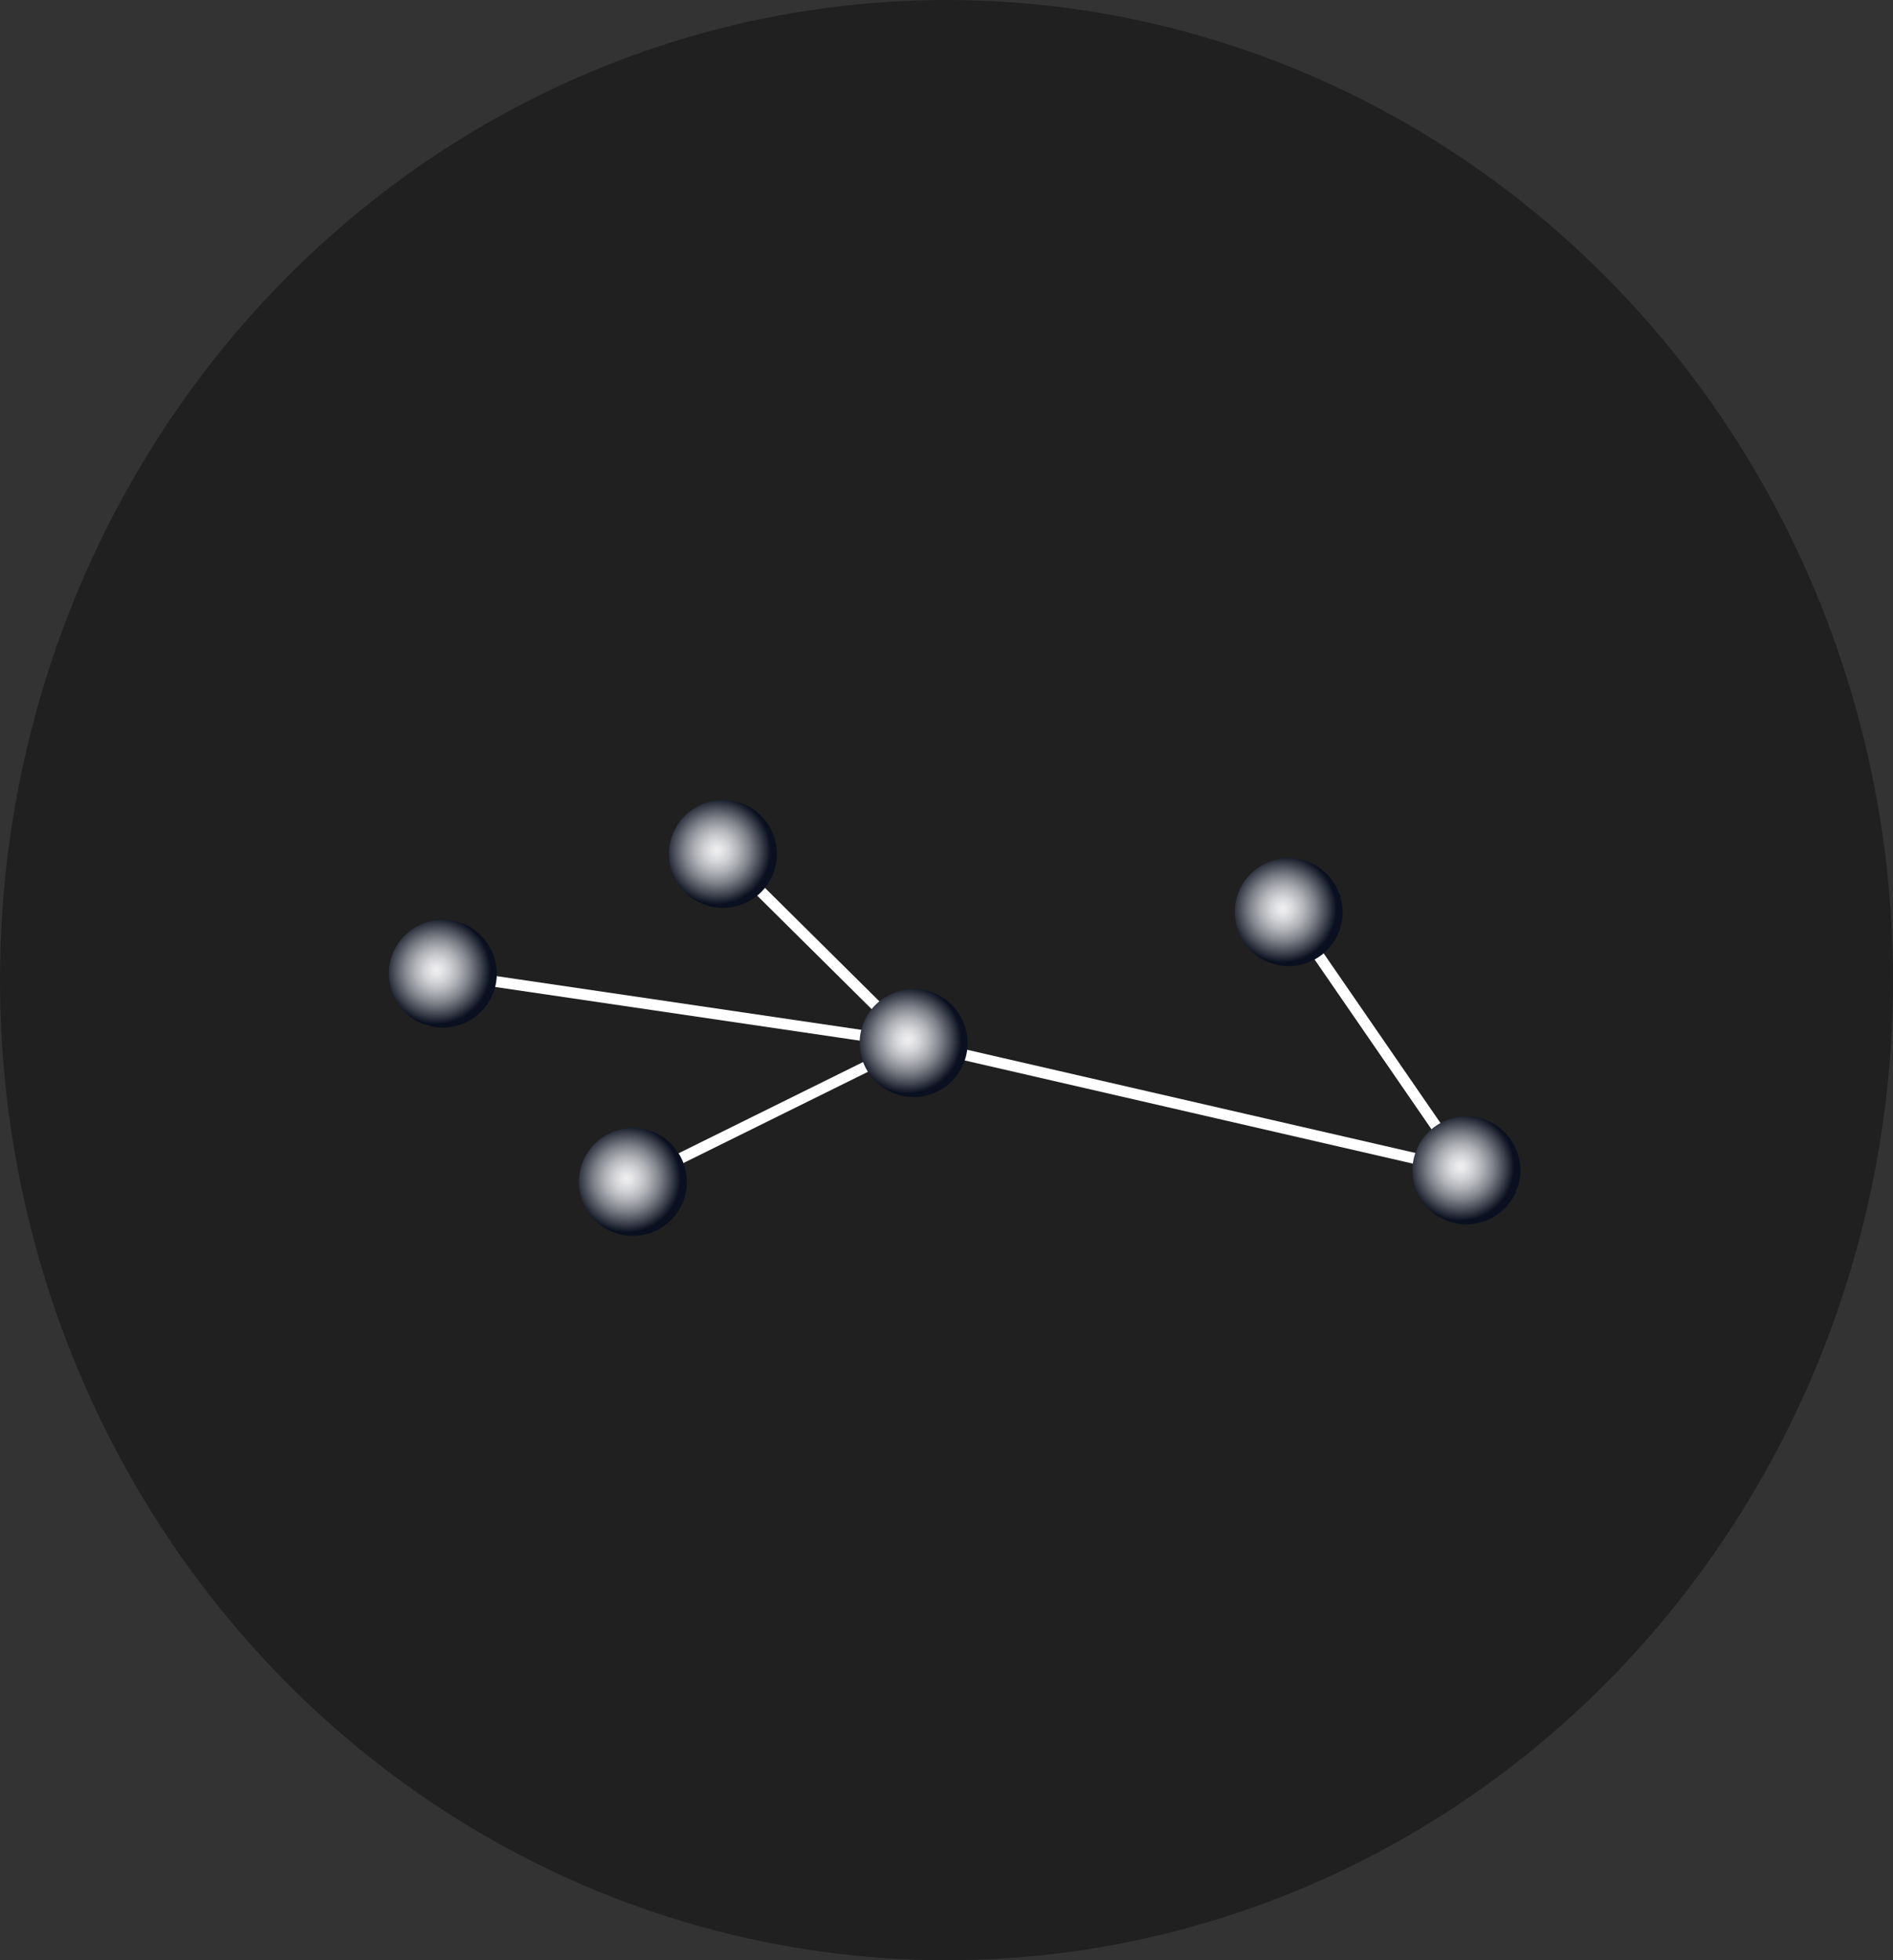 <svg width="56" height="58" viewBox="0 0 56 58" fill="none" xmlns="http://www.w3.org/2000/svg">
<rect x="0" y="0" width="56" height="58" fill="#333333" stroke="none"/>
<ellipse cx="28" cy="29" rx="28" ry="29" fill="#202020"/>
<path d="M43.75 34.88L26.992 31.021L13.079 28.972L13.124 28.651L27.053 30.703L43.011 34.377L37.989 27.083L38.256 26.899L43.75 34.88Z" fill="white"/>
<path d="M27.305 30.908L18.793 35.117L18.651 34.828L26.755 30.82L21.273 25.383L21.502 25.153L27.305 30.908Z" fill="white"/>
<path d="M39.587 27.626C39.938 26.817 39.567 25.877 38.758 25.526C37.949 25.175 37.009 25.546 36.658 26.355C36.307 27.164 36.678 28.104 37.487 28.455C38.296 28.806 39.236 28.434 39.587 27.626Z" fill="url(#paint0_radial_945_1119)"/>
<path d="M44.845 35.265C45.196 34.456 44.825 33.516 44.016 33.165C43.207 32.814 42.267 33.186 41.916 33.994C41.565 34.803 41.936 35.743 42.745 36.094C43.554 36.445 44.494 36.074 44.845 35.265Z" fill="url(#paint1_radial_945_1119)"/>
<path d="M28.492 31.498C28.843 30.689 28.472 29.749 27.663 29.398C26.854 29.047 25.914 29.418 25.563 30.227C25.212 31.036 25.583 31.976 26.392 32.327C27.201 32.678 28.141 32.307 28.492 31.498Z" fill="url(#paint2_radial_945_1119)"/>
<path d="M22.852 25.902C23.203 25.094 22.831 24.154 22.023 23.802C21.214 23.452 20.273 23.823 19.922 24.632C19.572 25.441 19.943 26.381 20.752 26.732C21.561 27.083 22.501 26.711 22.852 25.902Z" fill="url(#paint3_radial_945_1119)"/>
<path d="M20.187 35.608C20.538 34.799 20.166 33.859 19.358 33.508C18.549 33.157 17.608 33.528 17.258 34.337C16.907 35.146 17.278 36.086 18.087 36.437C18.895 36.788 19.836 36.417 20.187 35.608Z" fill="url(#paint4_radial_945_1119)"/>
<path d="M14.565 29.445C14.915 28.637 14.544 27.696 13.735 27.346C12.927 26.995 11.986 27.366 11.635 28.175C11.284 28.983 11.656 29.924 12.464 30.275C13.273 30.625 14.214 30.254 14.565 29.445Z" fill="url(#paint5_radial_945_1119)"/>
<defs>
<radialGradient id="paint0_radial_945_1119" cx="0" cy="0" r="1" gradientUnits="userSpaceOnUse" gradientTransform="translate(37.942 26.885) rotate(-179.275) scale(1.596 1.596)">
<stop stop-color="#EFEFF0"/>
<stop offset="0.09" stop-color="#E7E7E9"/>
<stop offset="0.23" stop-color="#D2D3D6"/>
<stop offset="0.41" stop-color="#AFB1B6"/>
<stop offset="0.61" stop-color="#7F828A"/>
<stop offset="0.82" stop-color="#424652"/>
<stop offset="1" stop-color="#0A101F"/>
</radialGradient>
<radialGradient id="paint1_radial_945_1119" cx="0" cy="0" r="1" gradientUnits="userSpaceOnUse" gradientTransform="translate(43.202 34.526) rotate(-179.275) scale(1.596 1.596)">
<stop stop-color="#EFEFF0"/>
<stop offset="0.09" stop-color="#E7E7E9"/>
<stop offset="0.23" stop-color="#D2D3D6"/>
<stop offset="0.41" stop-color="#AFB1B6"/>
<stop offset="0.61" stop-color="#7F828A"/>
<stop offset="0.82" stop-color="#424652"/>
<stop offset="1" stop-color="#0A101F"/>
</radialGradient>
<radialGradient id="paint2_radial_945_1119" cx="0" cy="0" r="1" gradientUnits="userSpaceOnUse" gradientTransform="translate(26.848 30.762) rotate(-179.275) scale(1.596 1.596)">
<stop stop-color="#EFEFF0"/>
<stop offset="0.09" stop-color="#E7E7E9"/>
<stop offset="0.23" stop-color="#D2D3D6"/>
<stop offset="0.41" stop-color="#AFB1B6"/>
<stop offset="0.61" stop-color="#7F828A"/>
<stop offset="0.82" stop-color="#424652"/>
<stop offset="1" stop-color="#0A101F"/>
</radialGradient>
<radialGradient id="paint3_radial_945_1119" cx="0" cy="0" r="1" gradientUnits="userSpaceOnUse" gradientTransform="translate(21.206 25.167) rotate(-179.275) scale(1.596 1.596)">
<stop stop-color="#EFEFF0"/>
<stop offset="0.09" stop-color="#E7E7E9"/>
<stop offset="0.23" stop-color="#D2D3D6"/>
<stop offset="0.41" stop-color="#AFB1B6"/>
<stop offset="0.61" stop-color="#7F828A"/>
<stop offset="0.82" stop-color="#424652"/>
<stop offset="1" stop-color="#0A101F"/>
</radialGradient>
<radialGradient id="paint4_radial_945_1119" cx="0" cy="0" r="1" gradientUnits="userSpaceOnUse" gradientTransform="translate(18.538 34.872) rotate(-179.275) scale(1.596 1.596)">
<stop stop-color="#EFEFF0"/>
<stop offset="0.09" stop-color="#E7E7E9"/>
<stop offset="0.23" stop-color="#D2D3D6"/>
<stop offset="0.41" stop-color="#AFB1B6"/>
<stop offset="0.61" stop-color="#7F828A"/>
<stop offset="0.82" stop-color="#424652"/>
<stop offset="1" stop-color="#0A101F"/>
</radialGradient>
<radialGradient id="paint5_radial_945_1119" cx="0" cy="0" r="1" gradientUnits="userSpaceOnUse" gradientTransform="translate(12.918 28.709) rotate(-179.275) scale(1.596 1.596)">
<stop stop-color="#EFEFF0"/>
<stop offset="0.09" stop-color="#E7E7E9"/>
<stop offset="0.23" stop-color="#D2D3D6"/>
<stop offset="0.41" stop-color="#AFB1B6"/>
<stop offset="0.61" stop-color="#7F828A"/>
<stop offset="0.82" stop-color="#424652"/>
<stop offset="1" stop-color="#0A101F"/>
</radialGradient>
</defs>
</svg>
